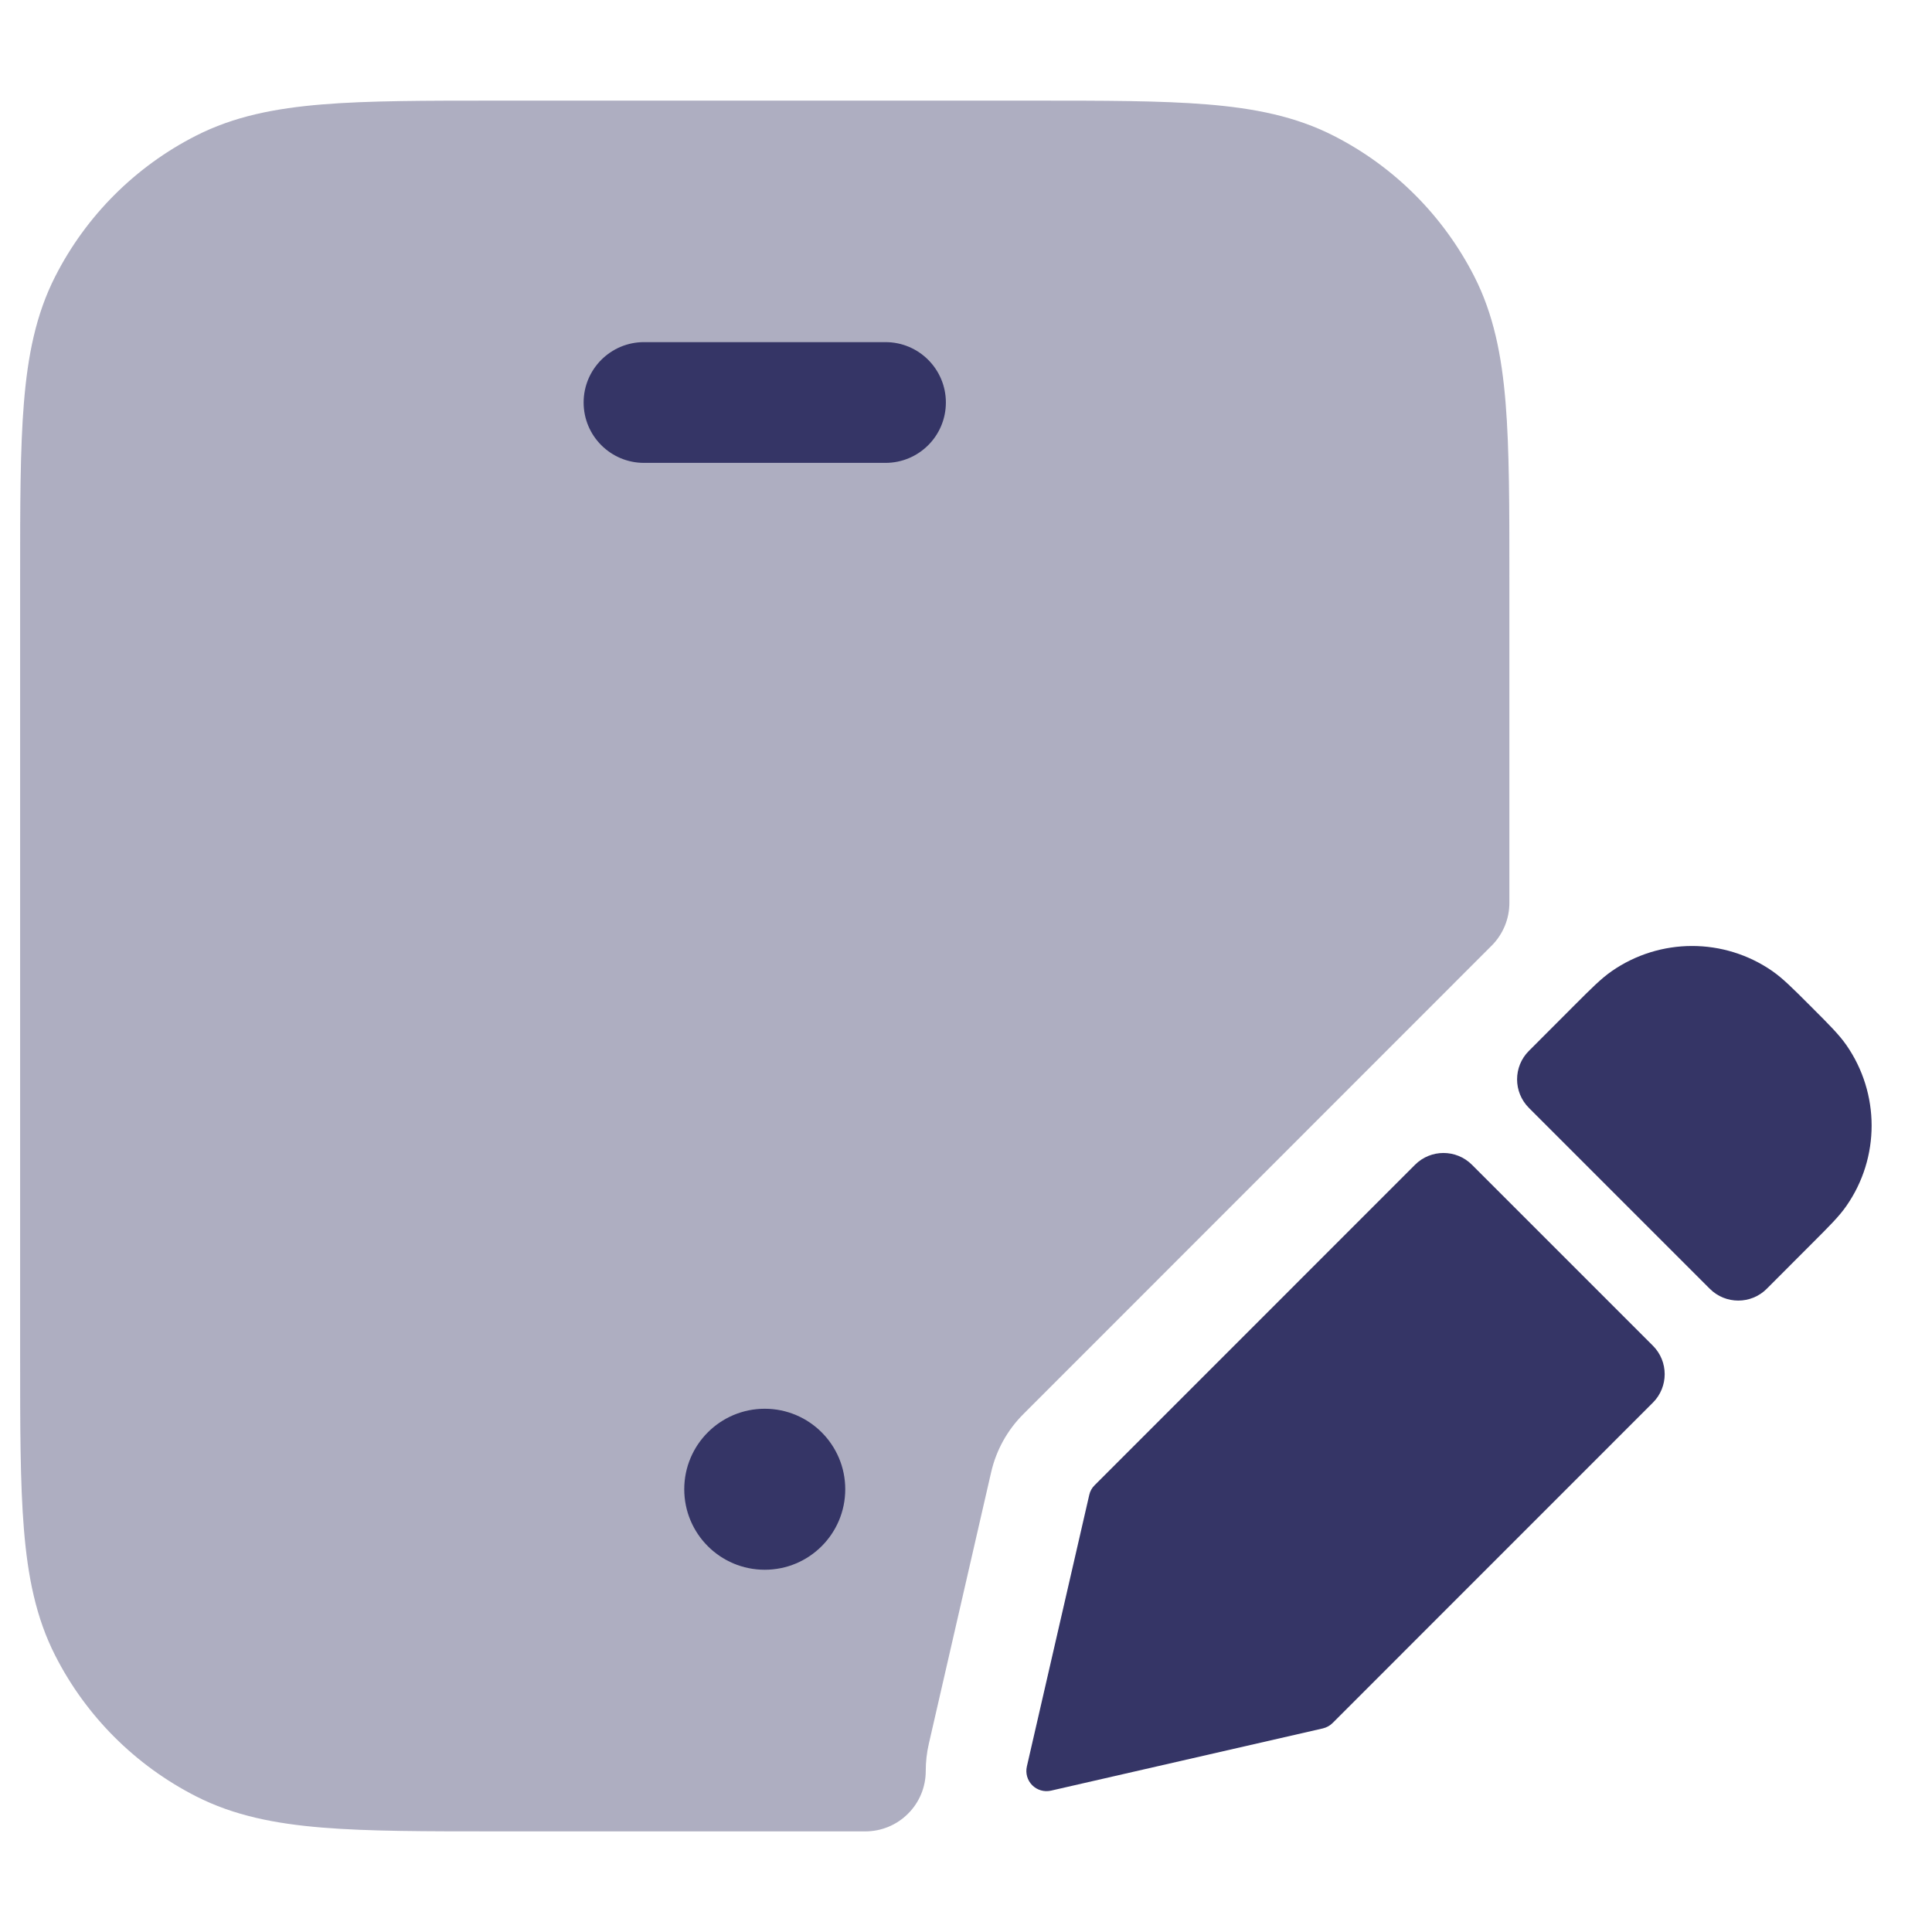<svg width="24" height="24" viewBox="0 0 24 24" fill="none" xmlns="http://www.w3.org/2000/svg">
<path opacity="0.4" d="M12.832 1.25H6.168C5.285 1.25 4.577 1.25 4.004 1.297C3.416 1.345 2.905 1.446 2.434 1.686C1.681 2.069 1.069 2.681 0.686 3.434C0.446 3.905 0.345 4.416 0.297 5.004C0.25 5.577 0.25 6.285 0.25 7.168V16.832C0.25 17.715 0.25 18.423 0.297 18.996C0.345 19.584 0.446 20.095 0.686 20.566C1.069 21.319 1.681 21.93 2.434 22.314C2.905 22.554 3.416 22.655 4.004 22.703C4.577 22.75 5.285 22.75 6.168 22.75H10.75C10.949 22.75 11.14 22.671 11.28 22.53C11.421 22.39 11.5 22.199 11.5 22C11.5 21.888 11.512 21.775 11.538 21.663L12.312 18.29C12.375 18.015 12.514 17.764 12.714 17.565L18.53 11.747C18.671 11.606 18.75 11.415 18.75 11.216V7.168C18.75 6.285 18.75 5.577 18.703 5.004C18.655 4.416 18.554 3.905 18.314 3.434C17.93 2.681 17.319 2.069 16.566 1.686C16.095 1.446 15.584 1.345 14.996 1.297C14.423 1.25 13.715 1.25 12.832 1.25Z" fill="#353566"/>
<path d="M7.25 5C7.25 4.586 7.586 4.25 8 4.25H11C11.414 4.25 11.75 4.586 11.75 5C11.75 5.415 11.414 5.75 11 5.75H8C7.586 5.75 7.25 5.415 7.25 5Z" fill="#353566"/>
<path d="M8.5 18.5C8.5 17.948 8.948 17.5 9.5 17.5C10.052 17.5 10.5 17.948 10.5 18.5C10.5 19.053 10.052 19.5 9.5 19.5C8.948 19.5 8.5 19.053 8.5 18.5Z" fill="#353566"/>
<path d="M22.018 12.064C21.418 11.647 20.621 11.647 20.02 12.065C19.892 12.154 19.766 12.28 19.563 12.483L18.992 13.055C18.797 13.25 18.797 13.566 18.992 13.762L21.24 16.01C21.435 16.205 21.752 16.205 21.947 16.01L22.518 15.438C22.721 15.235 22.848 15.109 22.937 14.98C23.355 14.38 23.354 13.583 22.936 12.982C22.847 12.854 22.721 12.728 22.518 12.525L22.476 12.483C22.273 12.28 22.147 12.154 22.018 12.064Z" fill="#353566"/>
<path d="M17.578 14.469C17.773 14.274 18.09 14.274 18.285 14.469L20.533 16.717C20.728 16.912 20.728 17.229 20.533 17.424L16.554 21.404C16.521 21.437 16.479 21.46 16.433 21.471L13.056 22.244C12.972 22.263 12.884 22.238 12.823 22.177C12.762 22.116 12.737 22.028 12.756 21.944L13.531 18.571C13.541 18.525 13.564 18.483 13.598 18.45L17.578 14.469Z" fill="#353566"/>
</svg>
